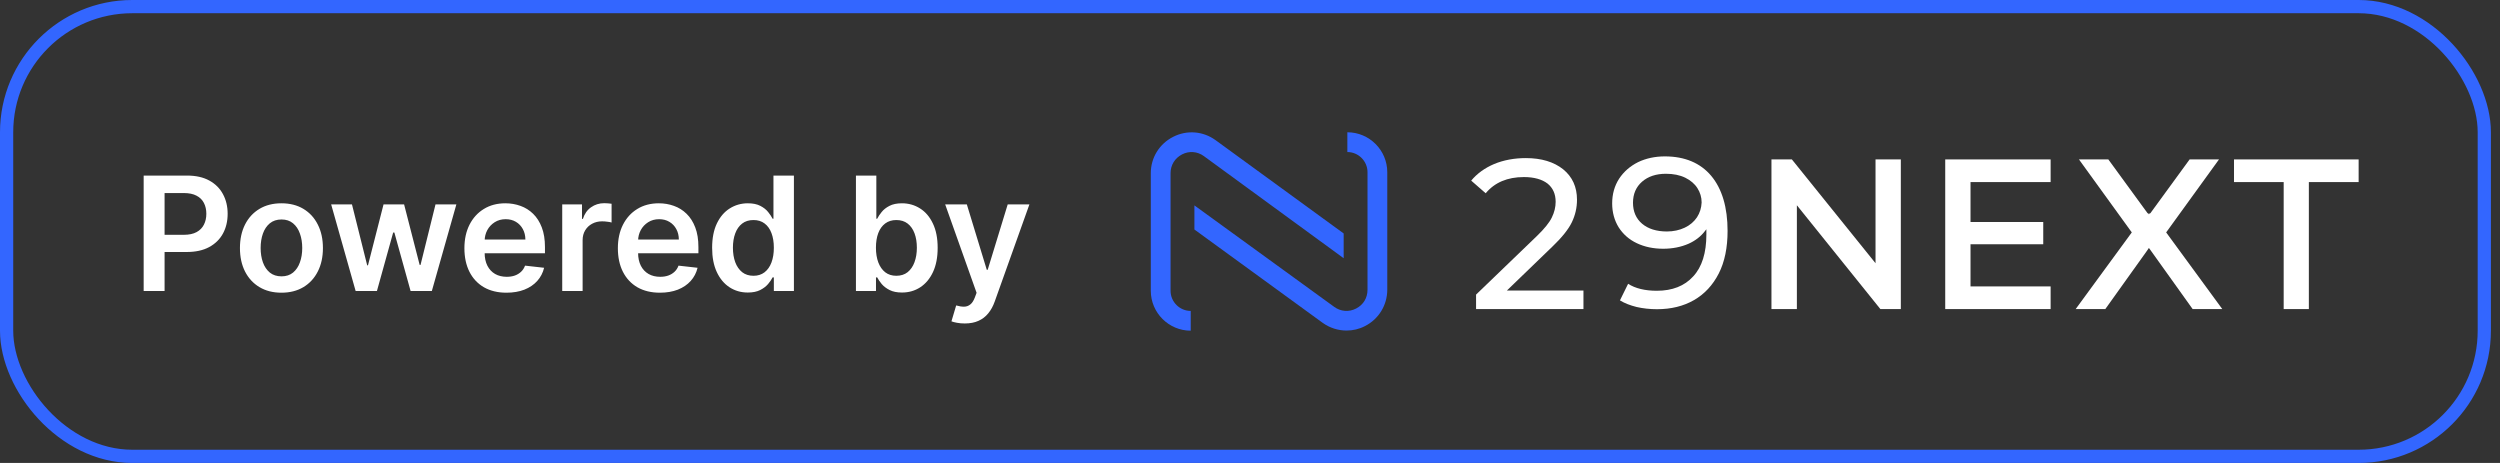 <svg width="189" height="35" viewBox="0 0 189 35" fill="none" xmlns="http://www.w3.org/2000/svg">
<rect x="0" y="0" width="189" height="35" fill="#333333" stroke="none"/>
<path d="M10.861 22V13.273H14.133C14.804 13.273 15.367 13.398 15.821 13.648C16.278 13.898 16.624 14.242 16.857 14.679C17.092 15.114 17.21 15.608 17.21 16.162C17.21 16.722 17.092 17.219 16.857 17.653C16.621 18.088 16.273 18.43 15.812 18.68C15.352 18.928 14.786 19.051 14.112 19.051H11.943V17.751H13.899C14.291 17.751 14.612 17.683 14.862 17.547C15.112 17.41 15.297 17.223 15.416 16.984C15.538 16.746 15.599 16.472 15.599 16.162C15.599 15.852 15.538 15.579 15.416 15.344C15.297 15.108 15.111 14.925 14.858 14.794C14.608 14.661 14.286 14.594 13.891 14.594H12.442V22H10.861ZM21.277 22.128C20.637 22.128 20.084 21.987 19.615 21.706C19.146 21.425 18.782 21.031 18.524 20.526C18.268 20.02 18.14 19.429 18.14 18.753C18.14 18.077 18.268 17.484 18.524 16.976C18.782 16.467 19.146 16.072 19.615 15.791C20.084 15.51 20.637 15.369 21.277 15.369C21.916 15.369 22.47 15.51 22.939 15.791C23.407 16.072 23.77 16.467 24.025 16.976C24.284 17.484 24.413 18.077 24.413 18.753C24.413 19.429 24.284 20.02 24.025 20.526C23.77 21.031 23.407 21.425 22.939 21.706C22.47 21.987 21.916 22.128 21.277 22.128ZM21.285 20.892C21.632 20.892 21.922 20.797 22.154 20.607C22.387 20.413 22.561 20.155 22.674 19.831C22.791 19.507 22.849 19.146 22.849 18.749C22.849 18.348 22.791 17.986 22.674 17.662C22.561 17.335 22.387 17.075 22.154 16.882C21.922 16.689 21.632 16.592 21.285 16.592C20.93 16.592 20.635 16.689 20.399 16.882C20.166 17.075 19.991 17.335 19.875 17.662C19.761 17.986 19.704 18.348 19.704 18.749C19.704 19.146 19.761 19.507 19.875 19.831C19.991 20.155 20.166 20.413 20.399 20.607C20.635 20.797 20.93 20.892 21.285 20.892ZM26.886 22L25.036 15.454H26.609L27.759 20.057H27.819L28.995 15.454H30.55L31.727 20.031H31.791L32.924 15.454H34.501L32.647 22H31.041L29.813 17.577H29.724L28.496 22H26.886ZM38.288 22.128C37.632 22.128 37.065 21.991 36.588 21.719C36.113 21.443 35.748 21.054 35.492 20.551C35.237 20.046 35.109 19.45 35.109 18.766C35.109 18.092 35.237 17.501 35.492 16.993C35.751 16.482 36.112 16.084 36.575 15.8C37.038 15.513 37.582 15.369 38.207 15.369C38.61 15.369 38.991 15.435 39.349 15.565C39.71 15.693 40.028 15.892 40.304 16.162C40.582 16.432 40.801 16.776 40.96 17.193C41.119 17.608 41.199 18.102 41.199 18.676V19.149H35.834V18.109H39.72C39.717 17.814 39.653 17.551 39.528 17.321C39.403 17.088 39.228 16.905 39.004 16.771C38.782 16.638 38.524 16.571 38.228 16.571C37.913 16.571 37.636 16.648 37.397 16.801C37.159 16.952 36.973 17.151 36.839 17.398C36.709 17.642 36.642 17.91 36.639 18.203V19.111C36.639 19.491 36.709 19.818 36.848 20.091C36.987 20.361 37.181 20.568 37.431 20.713C37.681 20.855 37.974 20.926 38.309 20.926C38.534 20.926 38.737 20.895 38.919 20.832C39.1 20.767 39.258 20.672 39.392 20.547C39.525 20.422 39.626 20.267 39.694 20.082L41.135 20.244C41.044 20.625 40.87 20.957 40.615 21.241C40.362 21.523 40.038 21.741 39.643 21.898C39.248 22.051 38.797 22.128 38.288 22.128ZM42.504 22V15.454H43.999V16.546H44.068C44.187 16.168 44.391 15.876 44.681 15.672C44.974 15.464 45.307 15.361 45.682 15.361C45.768 15.361 45.863 15.365 45.968 15.374C46.076 15.379 46.166 15.389 46.236 15.403V16.822C46.171 16.8 46.068 16.78 45.925 16.763C45.786 16.743 45.651 16.733 45.521 16.733C45.239 16.733 44.986 16.794 44.762 16.916C44.541 17.035 44.366 17.202 44.238 17.415C44.11 17.628 44.046 17.874 44.046 18.152V22H42.504ZM49.89 22.128C49.233 22.128 48.666 21.991 48.189 21.719C47.715 21.443 47.35 21.054 47.094 20.551C46.838 20.046 46.711 19.45 46.711 18.766C46.711 18.092 46.838 17.501 47.094 16.993C47.353 16.482 47.713 16.084 48.176 15.8C48.64 15.513 49.184 15.369 49.809 15.369C50.212 15.369 50.593 15.435 50.951 15.565C51.311 15.693 51.63 15.892 51.905 16.162C52.184 16.432 52.402 16.776 52.561 17.193C52.721 17.608 52.8 18.102 52.8 18.676V19.149H47.435V18.109H51.321C51.319 17.814 51.255 17.551 51.13 17.321C51.005 17.088 50.83 16.905 50.605 16.771C50.384 16.638 50.125 16.571 49.83 16.571C49.515 16.571 49.238 16.648 48.999 16.801C48.76 16.952 48.574 17.151 48.441 17.398C48.31 17.642 48.243 17.91 48.24 18.203V19.111C48.24 19.491 48.31 19.818 48.449 20.091C48.588 20.361 48.783 20.568 49.033 20.713C49.283 20.855 49.576 20.926 49.911 20.926C50.135 20.926 50.338 20.895 50.52 20.832C50.702 20.767 50.86 20.672 50.993 20.547C51.127 20.422 51.228 20.267 51.296 20.082L52.736 20.244C52.645 20.625 52.472 20.957 52.216 21.241C51.963 21.523 51.64 21.741 51.245 21.898C50.85 22.051 50.398 22.128 49.89 22.128ZM56.534 22.115C56.02 22.115 55.56 21.983 55.153 21.719C54.747 21.454 54.426 21.071 54.19 20.568C53.955 20.065 53.837 19.454 53.837 18.736C53.837 18.009 53.956 17.395 54.195 16.895C54.436 16.392 54.761 16.013 55.17 15.757C55.58 15.499 56.035 15.369 56.538 15.369C56.922 15.369 57.237 15.435 57.484 15.565C57.731 15.693 57.928 15.848 58.072 16.03C58.217 16.209 58.33 16.378 58.409 16.537H58.473V13.273H60.02V22H58.503V20.969H58.409C58.33 21.128 58.215 21.297 58.064 21.476C57.913 21.652 57.715 21.803 57.467 21.928C57.22 22.053 56.909 22.115 56.534 22.115ZM56.965 20.849C57.291 20.849 57.57 20.761 57.8 20.585C58.03 20.406 58.205 20.158 58.324 19.84C58.443 19.521 58.503 19.151 58.503 18.727C58.503 18.304 58.443 17.936 58.324 17.624C58.207 17.311 58.034 17.068 57.804 16.895C57.577 16.722 57.297 16.635 56.965 16.635C56.621 16.635 56.334 16.724 56.104 16.903C55.874 17.082 55.7 17.329 55.584 17.645C55.467 17.96 55.409 18.321 55.409 18.727C55.409 19.136 55.467 19.501 55.584 19.822C55.703 20.141 55.878 20.392 56.108 20.577C56.341 20.759 56.626 20.849 56.965 20.849ZM64.709 22V13.273H66.251V16.537H66.315C66.394 16.378 66.507 16.209 66.652 16.03C66.796 15.848 66.993 15.693 67.24 15.565C67.487 15.435 67.802 15.369 68.186 15.369C68.691 15.369 69.147 15.499 69.554 15.757C69.963 16.013 70.287 16.392 70.525 16.895C70.767 17.395 70.887 18.009 70.887 18.736C70.887 19.454 70.769 20.065 70.534 20.568C70.298 21.071 69.977 21.454 69.571 21.719C69.164 21.983 68.704 22.115 68.19 22.115C67.815 22.115 67.504 22.053 67.257 21.928C67.01 21.803 66.811 21.652 66.66 21.476C66.512 21.297 66.397 21.128 66.315 20.969H66.225V22H64.709ZM66.221 18.727C66.221 19.151 66.281 19.521 66.4 19.84C66.522 20.158 66.697 20.406 66.924 20.585C67.154 20.761 67.433 20.849 67.76 20.849C68.1 20.849 68.386 20.759 68.616 20.577C68.846 20.392 69.019 20.141 69.136 19.822C69.255 19.501 69.315 19.136 69.315 18.727C69.315 18.321 69.257 17.96 69.14 17.645C69.024 17.329 68.85 17.082 68.62 16.903C68.39 16.724 68.103 16.635 67.76 16.635C67.43 16.635 67.15 16.722 66.92 16.895C66.69 17.068 66.515 17.311 66.396 17.624C66.279 17.936 66.221 18.304 66.221 18.727ZM72.935 24.454C72.725 24.454 72.53 24.438 72.351 24.403C72.175 24.372 72.034 24.335 71.929 24.293L72.287 23.091C72.512 23.156 72.712 23.188 72.888 23.185C73.064 23.182 73.219 23.126 73.353 23.018C73.489 22.913 73.604 22.737 73.698 22.49L73.83 22.136L71.456 15.454H73.093L74.601 20.398H74.669L76.182 15.454H77.823L75.202 22.793C75.08 23.139 74.918 23.436 74.716 23.683C74.515 23.933 74.267 24.124 73.975 24.254C73.685 24.388 73.338 24.454 72.935 24.454Z" fill="white"/>
<path d="M167.756 12.052H165.535L162.557 16.135L162.537 16.105L162.457 16.205L162.388 16.105L162.368 16.135L159.39 12.052H157.169L161.163 17.57L156.92 23.366H159.161L162.308 18.964L162.457 18.745L162.617 18.964L165.764 23.366H168.005L163.762 17.57L167.756 12.052Z" fill="white"/>
<path d="M168.891 12.052V13.765H172.646V23.366H174.549V13.765H178.313V12.052H168.891Z" fill="white"/>
<path d="M117.358 18.645C118.075 17.958 118.573 17.341 118.832 16.803C119.091 16.265 119.221 15.697 119.221 15.1C119.221 14.133 118.872 13.367 118.175 12.799C117.478 12.241 116.531 11.952 115.356 11.952C114.48 11.952 113.673 12.102 112.956 12.4C112.249 12.699 111.661 13.127 111.223 13.655L112.318 14.611C112.996 13.795 113.962 13.386 115.207 13.386C115.974 13.386 116.571 13.556 116.99 13.874C117.398 14.203 117.607 14.661 117.607 15.259C117.607 15.657 117.508 16.056 117.318 16.444C117.129 16.833 116.751 17.301 116.193 17.839L111.591 22.271V23.366H119.709V21.962H113.922L117.358 18.645Z" fill="white"/>
<path d="M125.864 11.823C125.117 11.823 124.43 11.972 123.832 12.261C123.235 12.56 122.757 12.978 122.408 13.506C122.059 14.044 121.88 14.671 121.88 15.378C121.88 16.056 122.049 16.663 122.368 17.181C122.697 17.699 123.155 18.108 123.743 18.386C124.33 18.665 124.998 18.805 125.735 18.805C126.442 18.805 127.089 18.675 127.657 18.426C128.165 18.197 128.583 17.878 128.892 17.47L129.002 17.331V17.729C129.002 19.113 128.673 20.179 128.006 20.896C127.348 21.623 126.422 21.982 125.257 21.982C124.36 21.982 123.623 21.803 123.085 21.454L122.468 22.709C122.826 22.928 123.245 23.087 123.723 23.207C124.201 23.317 124.729 23.376 125.267 23.376C126.332 23.376 127.269 23.147 128.065 22.689C128.862 22.231 129.49 21.554 129.938 20.677C130.386 19.801 130.605 18.715 130.605 17.46C130.605 15.677 130.187 14.273 129.37 13.297C128.553 12.321 127.368 11.823 125.864 11.823ZM128.294 16.424C128.075 16.753 127.767 17.022 127.368 17.211C126.97 17.4 126.512 17.5 126.014 17.5C125.237 17.5 124.599 17.301 124.141 16.912C123.683 16.524 123.454 15.986 123.454 15.329C123.454 14.671 123.683 14.133 124.141 13.735C124.599 13.337 125.207 13.137 125.944 13.137C126.512 13.137 127 13.237 127.408 13.436C127.806 13.635 128.115 13.894 128.324 14.223C128.533 14.552 128.643 14.91 128.643 15.309C128.623 15.717 128.514 16.086 128.294 16.424Z" fill="white"/>
<path d="M141.79 19.9L135.466 12.052H133.922V23.366H135.844V15.518L142.109 23.307L142.159 23.366H143.703V12.052H141.79V19.9Z" fill="white"/>
<path d="M147.059 23.366H155.027V21.653H148.971V18.466H154.469V16.783H148.971V13.765H155.027V12.052H147.059V23.366Z" fill="white"/>
<path d="M101.86 10V11.494C102.697 11.494 103.384 12.181 103.384 13.018V21.912C103.384 22.52 103.066 23.048 102.518 23.326C101.98 23.605 101.352 23.556 100.864 23.197L90.297 15.528V17.351L99.988 24.402C100.526 24.791 101.163 24.99 101.801 24.99C102.279 24.99 102.757 24.88 103.195 24.651C104.231 24.123 104.878 23.068 104.878 21.902V13.018C104.878 11.355 103.524 10 101.86 10Z" fill="#3366FF"/>
<path d="M89.361 11.674C89.898 11.395 90.526 11.444 91.014 11.803L101.581 19.522V17.649L91.9 10.598C90.954 9.911 89.729 9.811 88.683 10.349C87.647 10.877 87 11.922 87 13.088V21.982C87 23.645 88.355 25 90.018 25V23.506C89.181 23.506 88.494 22.819 88.494 21.982V13.088C88.494 12.48 88.823 11.952 89.361 11.674Z" fill="#3366FF"/>
<rect x="0.5" y="0.5" width="187.313" height="34" rx="9.5" stroke="#3366FF"/>
</svg>
